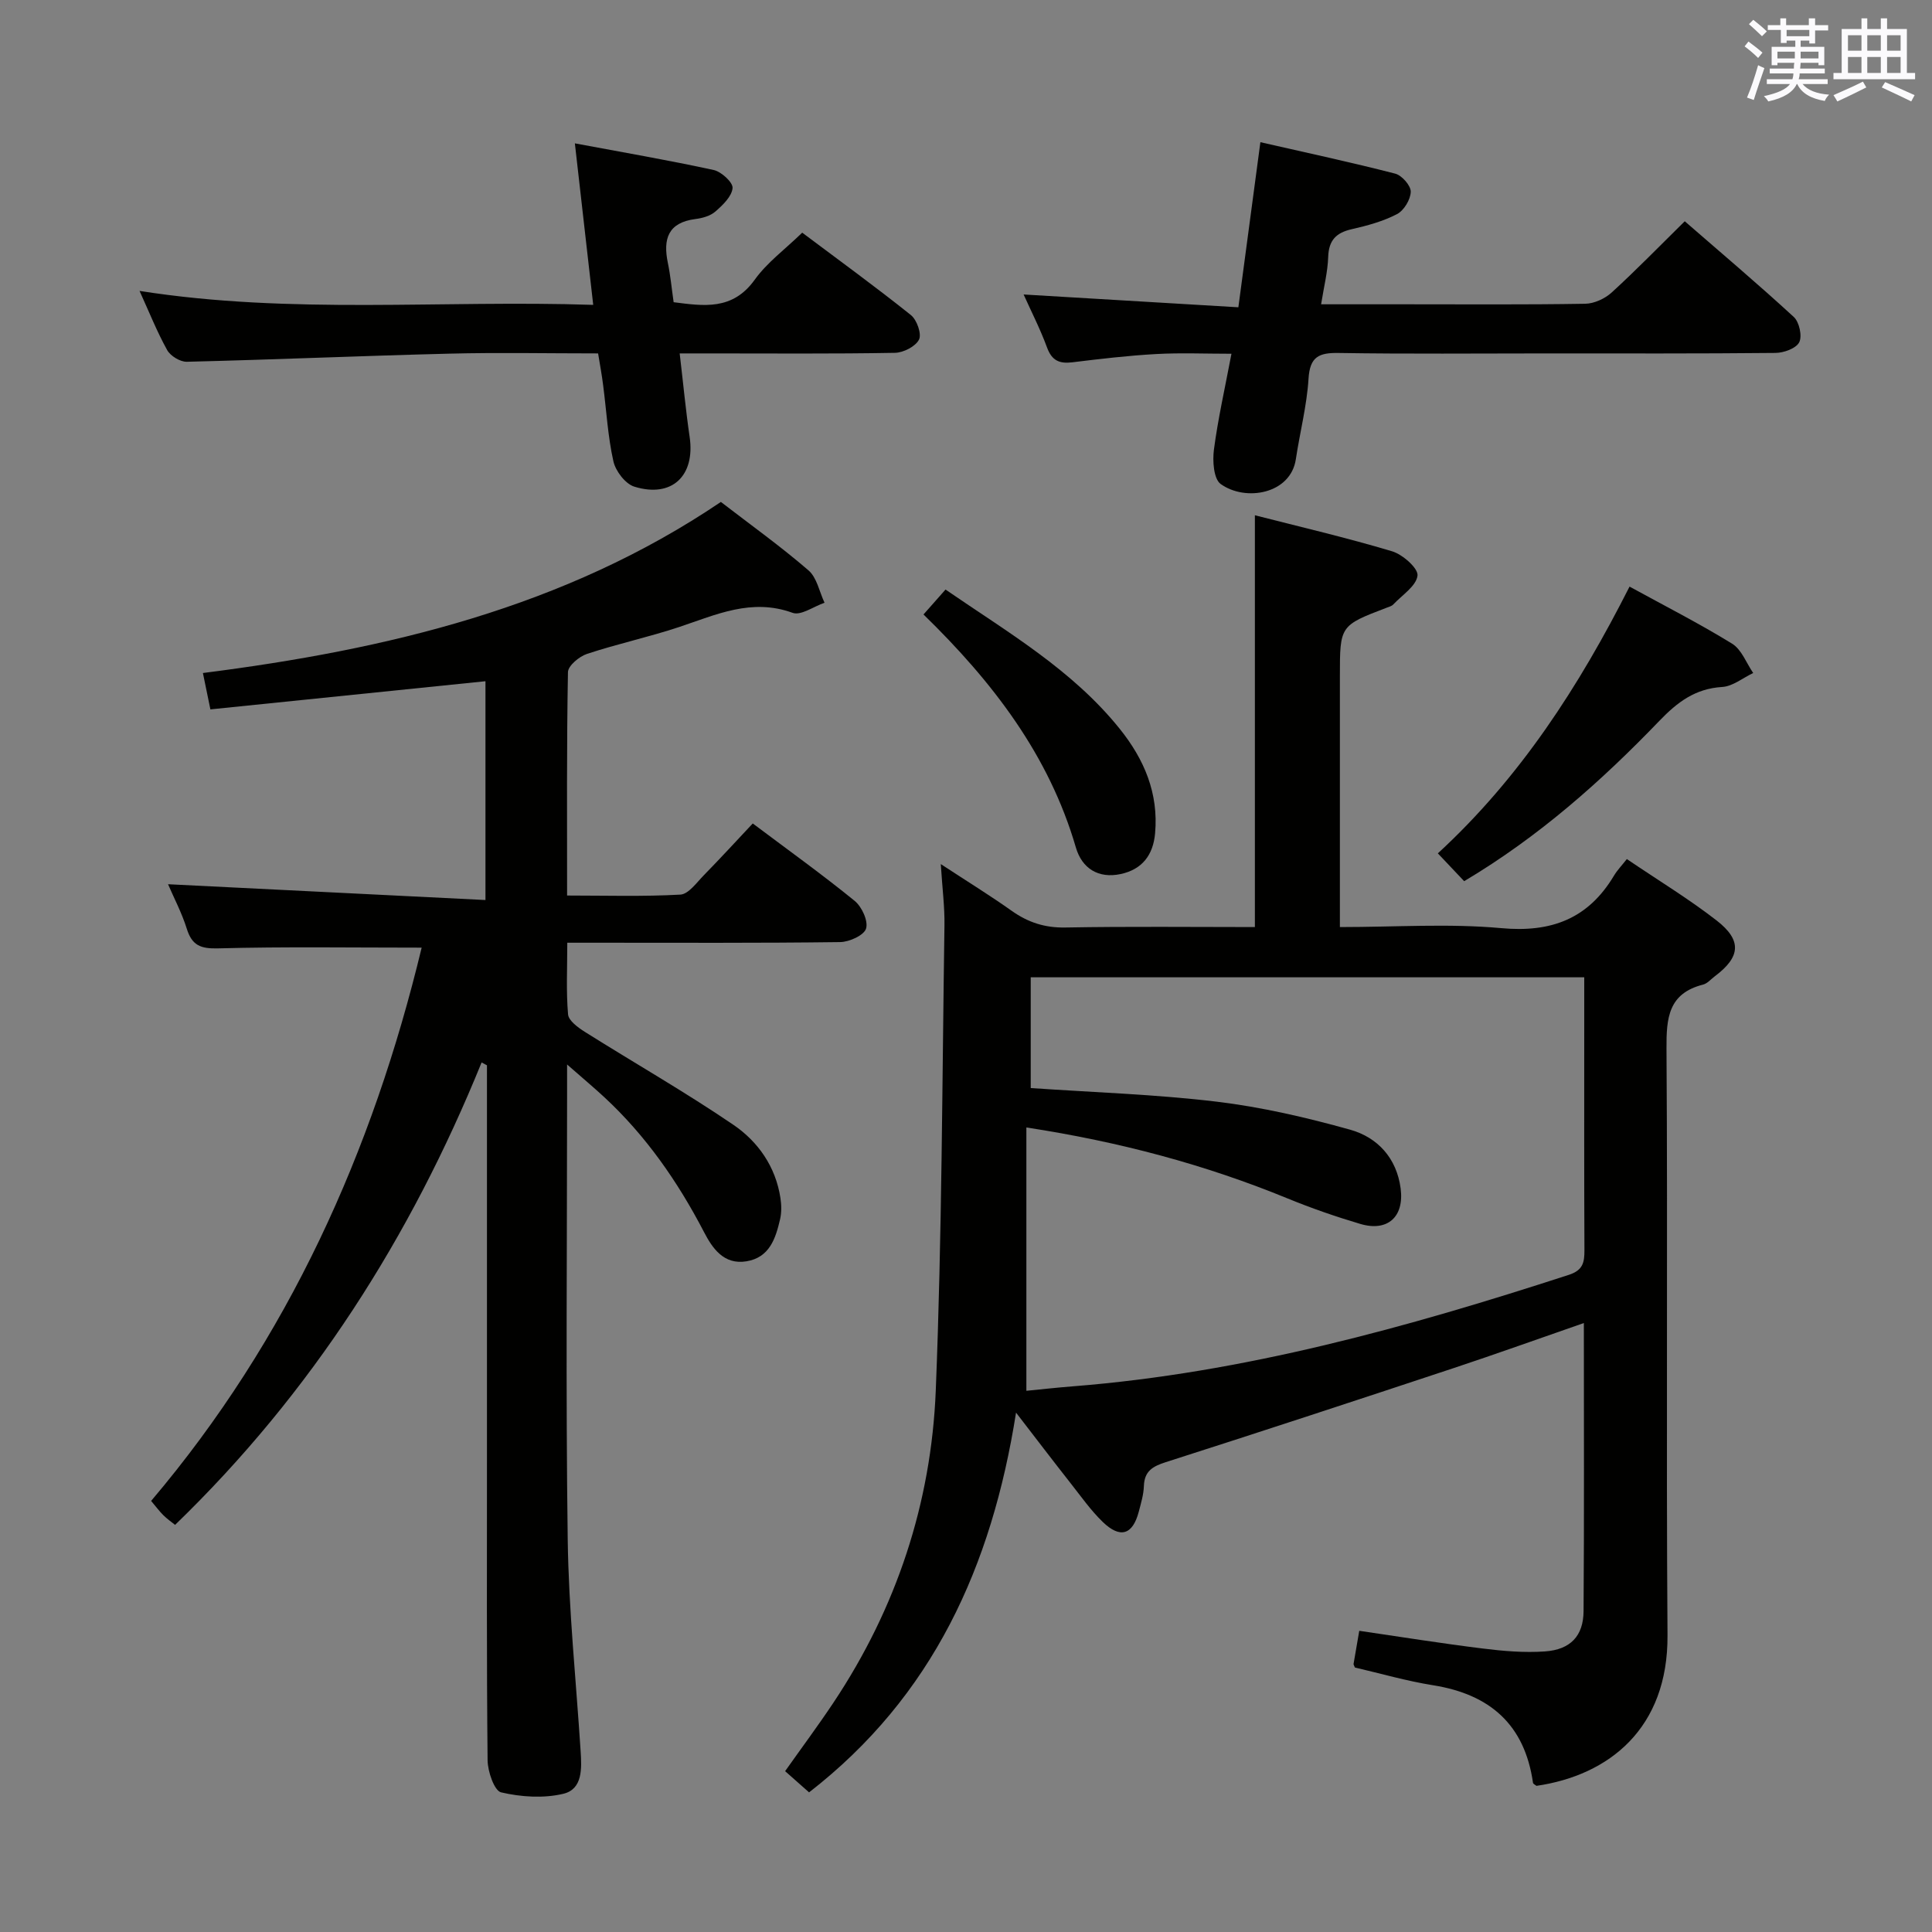 <svg enable-background="new 0 0 400 400" viewBox="0 0 400 400" xmlns="http://www.w3.org/2000/svg"><rect x="0" y="0" width="400" height="400" fill="#808080" stroke="none"/><g fill="#010100"><path d="m280.52 345.24c-.17-.43-.3-.6-.28-.74.35-2.1.72-4.19 1.18-6.86 8.61 1.26 17.08 2.62 25.59 3.67 4.25.53 8.6.9 12.85.6 5.29-.37 7.97-3.2 8-8.36.14-19.65.06-39.3.06-59.63-9.22 3.2-18.04 6.37-26.93 9.32-19.85 6.58-39.73 13.12-59.65 19.49-2.72.87-4.4 1.86-4.51 4.93-.06 1.8-.61 3.6-1.07 5.36-1.26 4.75-3.83 5.58-7.45 2.08-2.49-2.41-4.52-5.31-6.68-8.05-3.57-4.54-7.07-9.13-11.27-14.58-5.02 31.84-17.22 58.73-42.85 78.62-1.58-1.4-3.14-2.78-4.96-4.39 3.4-4.81 6.84-9.43 10.03-14.22 13.03-19.56 20.22-41.29 21.16-64.58 1.29-32.08 1.32-64.21 1.8-96.32.06-3.79-.44-7.59-.76-12.68 5.48 3.59 10.19 6.49 14.7 9.69 3.38 2.39 6.85 3.52 11.09 3.44 13.12-.24 26.25-.09 39.24-.09 0-28.49 0-56.52 0-85.26 9.33 2.39 18.96 4.63 28.41 7.46 2.19.66 5.44 3.53 5.26 5.03-.26 2.17-3.19 4.03-5.02 5.98-.32.34-.87.48-1.34.66-9.71 3.71-9.71 3.71-9.71 14.21v45.99 5.93c11.52 0 22.53-.77 33.39.22 10.4.96 18.02-1.94 23.36-10.87.67-1.12 1.6-2.08 2.66-3.43 6.6 4.47 12.85 8.26 18.58 12.71 5.31 4.12 4.96 7.57-.37 11.56-.8.6-1.53 1.49-2.43 1.72-7.17 1.83-7.61 6.86-7.57 13.24.27 40.49-.08 80.98.21 121.47.13 19.29-12.11 29-27.13 31.18-.25-.21-.69-.39-.72-.63-1.72-12.03-8.89-18.31-20.65-20.19-5.52-.88-10.93-2.45-16.22-3.68zm-68.02-57.29c2.82-.28 6.25-.66 9.68-.93 35.32-2.79 69.14-12.19 102.64-23.08 2.95-.96 3.23-2.61 3.22-5.14-.07-14.99-.04-29.98-.04-44.97 0-3.79 0-7.57 0-11.49-38.52 0-76.54 0-114.6 0v22.93c13.07.9 25.86 1.3 38.51 2.82 9.31 1.12 18.57 3.27 27.62 5.8 5.69 1.59 9.65 5.9 10.46 12.19.76 5.88-2.72 8.99-8.36 7.32-5.08-1.51-10.11-3.25-15.01-5.26-17.09-7.01-34.76-11.74-54.12-14.71z"/><path d="m87.3 196.2c-14.57 0-28.36-.22-42.14.15-3.63.1-5.41-.61-6.49-4.07-1.03-3.29-2.67-6.39-3.88-9.21 21.9 1.09 43.63 2.17 65.72 3.27 0-15.9 0-30.46 0-45.3-19.07 1.95-37.96 3.89-56.95 5.83-.62-3.02-1.05-5.08-1.55-7.53 38.05-4.84 74.81-13.5 107.24-35.42 6.15 4.74 12.37 9.19 18.14 14.17 1.74 1.5 2.25 4.43 3.32 6.7-2.23.76-4.89 2.72-6.61 2.09-8.49-3.09-15.82.38-23.47 2.93-6.28 2.09-12.8 3.49-19.09 5.57-1.62.53-3.93 2.46-3.95 3.78-.28 15.15-.18 30.3-.18 46.25 8 0 15.74.24 23.45-.19 1.7-.1 3.37-2.49 4.87-4.02 3.37-3.44 6.63-7 10.12-10.71 7.42 5.57 14.42 10.59 21.09 16.02 1.49 1.21 2.85 4.16 2.37 5.74-.42 1.39-3.47 2.78-5.38 2.8-16.83.22-33.66.13-50.48.13-1.79 0-3.59 0-6 0 0 5.28-.25 10.09.16 14.83.11 1.31 2.05 2.72 3.45 3.61 10.25 6.45 20.79 12.46 30.78 19.26 5.11 3.48 8.76 8.68 9.74 15.16.22 1.43.25 2.98-.07 4.38-.92 3.97-2.17 7.93-6.96 8.72-4.72.78-7.08-2.75-8.8-6.07-5.43-10.43-12.02-19.93-20.67-27.94-2.18-2.02-4.46-3.92-7.67-6.74v6.37c0 30.66-.29 61.32.13 91.97.2 14.6 1.73 29.19 2.67 43.79.23 3.6.46 7.91-3.6 8.87-4.08.97-8.74.66-12.86-.3-1.41-.33-2.77-4.31-2.8-6.64-.21-20.99-.13-41.99-.13-62.98 0-26.97 0-53.94 0-80.91-.37-.2-.74-.39-1.11-.59-14.68 36.14-35.16 68.37-63.46 95.74-.75-.6-1.65-1.23-2.42-1.99-.81-.8-1.5-1.74-2.54-2.97 28.43-33.55 45.85-72.38 56.01-114.55z"/><path d="m273.52 63h17.21c12.49 0 24.98.1 37.47-.11 1.87-.03 4.09-1.06 5.49-2.34 5.03-4.59 9.79-9.49 15.12-14.74 7.47 6.5 15.17 13 22.58 19.82 1.13 1.04 1.77 3.96 1.12 5.23-.65 1.28-3.2 2.2-4.93 2.21-15.82.16-31.64.1-47.46.1-14.32 0-28.65.14-42.97-.09-4.09-.07-5.95.78-6.23 5.3-.35 5.6-1.79 11.12-2.63 16.7-1.08 7.2-10.41 8.83-15.56 5.13-1.46-1.05-1.71-4.77-1.4-7.12.84-6.38 2.27-12.67 3.63-19.85-5.47 0-10.54-.22-15.58.06-5.79.32-11.57 1-17.34 1.71-2.7.33-4.26-.34-5.26-3.06-1.41-3.84-3.29-7.5-4.85-10.98 14.88.89 29.55 1.76 44.46 2.65 1.58-11.84 3.02-22.63 4.56-34.18 9.65 2.2 18.83 4.17 27.91 6.51 1.38.36 3.24 2.47 3.22 3.74-.03 1.61-1.4 3.88-2.83 4.63-2.89 1.51-6.17 2.4-9.38 3.13-3.23.73-4.76 2.28-4.88 5.72-.1 3.11-.89 6.19-1.47 9.83z"/><path d="m123.83 73.17c-10.54 0-20.69-.21-30.82.05-18.12.45-36.22 1.24-54.34 1.68-1.37.03-3.38-1.2-4.06-2.42-2.09-3.76-3.69-7.79-5.72-12.25 31.42 4.94 62.58 1.85 93.93 2.89-1.29-11.32-2.48-21.85-3.8-33.44 9.81 1.84 19.33 3.47 28.75 5.52 1.59.35 4.01 2.58 3.9 3.74-.16 1.74-2.03 3.52-3.55 4.85-1.05.92-2.7 1.38-4.15 1.56-5.68.73-6.72 4.15-5.7 9.07.54 2.59.78 5.23 1.2 8.15 6.22.79 12.19 1.75 16.78-4.65 2.57-3.58 6.31-6.32 9.84-9.75 7.45 5.59 15.11 11.15 22.5 17.06 1.24.99 2.27 3.92 1.68 5.08-.72 1.43-3.24 2.71-5 2.74-12.82.23-25.66.12-38.48.12-1.79 0-3.59 0-6.07 0 .73 6.16 1.25 11.74 2.06 17.27 1.19 8.05-3.64 12.72-11.44 10.32-1.86-.57-3.88-3.21-4.34-5.24-1.16-5.16-1.44-10.52-2.13-15.79-.26-2.09-.65-4.17-1.04-6.56z"/><path d="m303.14 182.44c-1.95-2.06-3.63-3.83-5.45-5.76 17.13-15.76 29.29-34.69 39.69-55.23 7.38 4.04 14.48 7.66 21.24 11.82 1.96 1.21 2.94 4 4.36 6.07-2.14 1.01-4.23 2.76-6.42 2.89-5.58.34-9.26 3.12-13 7.01-12.01 12.48-24.92 23.97-40.42 33.2z"/><path d="m191.2 127.22c1.67-1.89 2.97-3.36 4.56-5.16 12.79 8.8 26.22 16.57 36.08 28.85 5.05 6.29 8.05 13.31 7.31 21.61-.4 4.53-2.7 7.49-7.12 8.44-4.63.99-8.02-1.17-9.28-5.49-5.57-19.13-17.2-34.27-31.55-48.25z"/></g><path d="m361.2 9.6.8-1c.9.7 1.9 1.4 2.9 2.3l-.9 1.1c-1-1-2-1.8-2.8-2.4zm.5 10.6c.9-2.1 1.6-4.3 2.3-6.7.4.2.8.4 1.3.6-.7 2.1-1.5 4.3-2.2 6.6zm.4-15.2.9-.9c1 .8 2 1.6 2.8 2.4l-1 1c-.9-.9-1.8-1.7-2.7-2.5zm12.5-1.2h1.2v1.4h2.7v1.1h-2.7v2.7h-1.2v-.6h-1.8v1.3h4.9v3.8h-1.2v-.5h-3.7c0 .4-.1.9-.1 1.2h5.1v1h-5.2c0 .5-.1.9-.2 1.2h6v1h-5.2c1.1 1.3 2.9 2 5.5 2.2-.4.4-.7.8-.9 1.3-2.9-.5-4.8-1.6-5.7-3.5h-.1c-.8 1.7-2.7 2.9-5.9 3.6-.2-.4-.6-.8-.9-1.1 2.8-.6 4.6-1.4 5.4-2.5h-4.8v-1h5.3c.1-.3.2-.7.2-1.2h-4.9v-1h5c0-.4 0-.8.1-1.2h-3.5v.5h-1.2v-3.8h4.9v-1.3h-1.8v.5h-1.2v-2.7h-2.7v-1h2.6v-1.4h1.2v1.4h4.7v-1.4zm-6.6 8.3h3.6c0-.4 0-.9 0-1.4h-3.6zm1.9-4.6h4.7v-1.3h-4.7zm6.6 3.2h-3.7v1.4h3.7z" fill="#fbfafc"/><path d="m385.3 3.8h1.3v2.2h2.8v-2.2h1.3v2.2h4.1v9.1h1.7v1.3h-16.9v-1.3h1.7v-9.1h4.1v-2.2zm.4 13.1.7 1.2c-1.8.9-3.8 1.9-6 2.9-.2-.4-.5-.8-.8-1.3 2.3-1 4.3-1.9 6.1-2.8zm-3.1-6.4h2.8v-3.2h-2.8zm0 4.6h2.8v-3.3h-2.8zm4-4.6h2.8v-3.2h-2.8zm0 4.6h2.8v-3.3h-2.8zm3.7 1.9c2.1.9 4.1 1.8 6.1 2.7l-.7 1.3c-2.2-1.1-4.2-2-6.1-2.9zm3.2-9.7h-2.8v3.2h2.8zm-2.8 7.8h2.8v-3.3h-2.8z" fill="#fbfafc"/></svg>